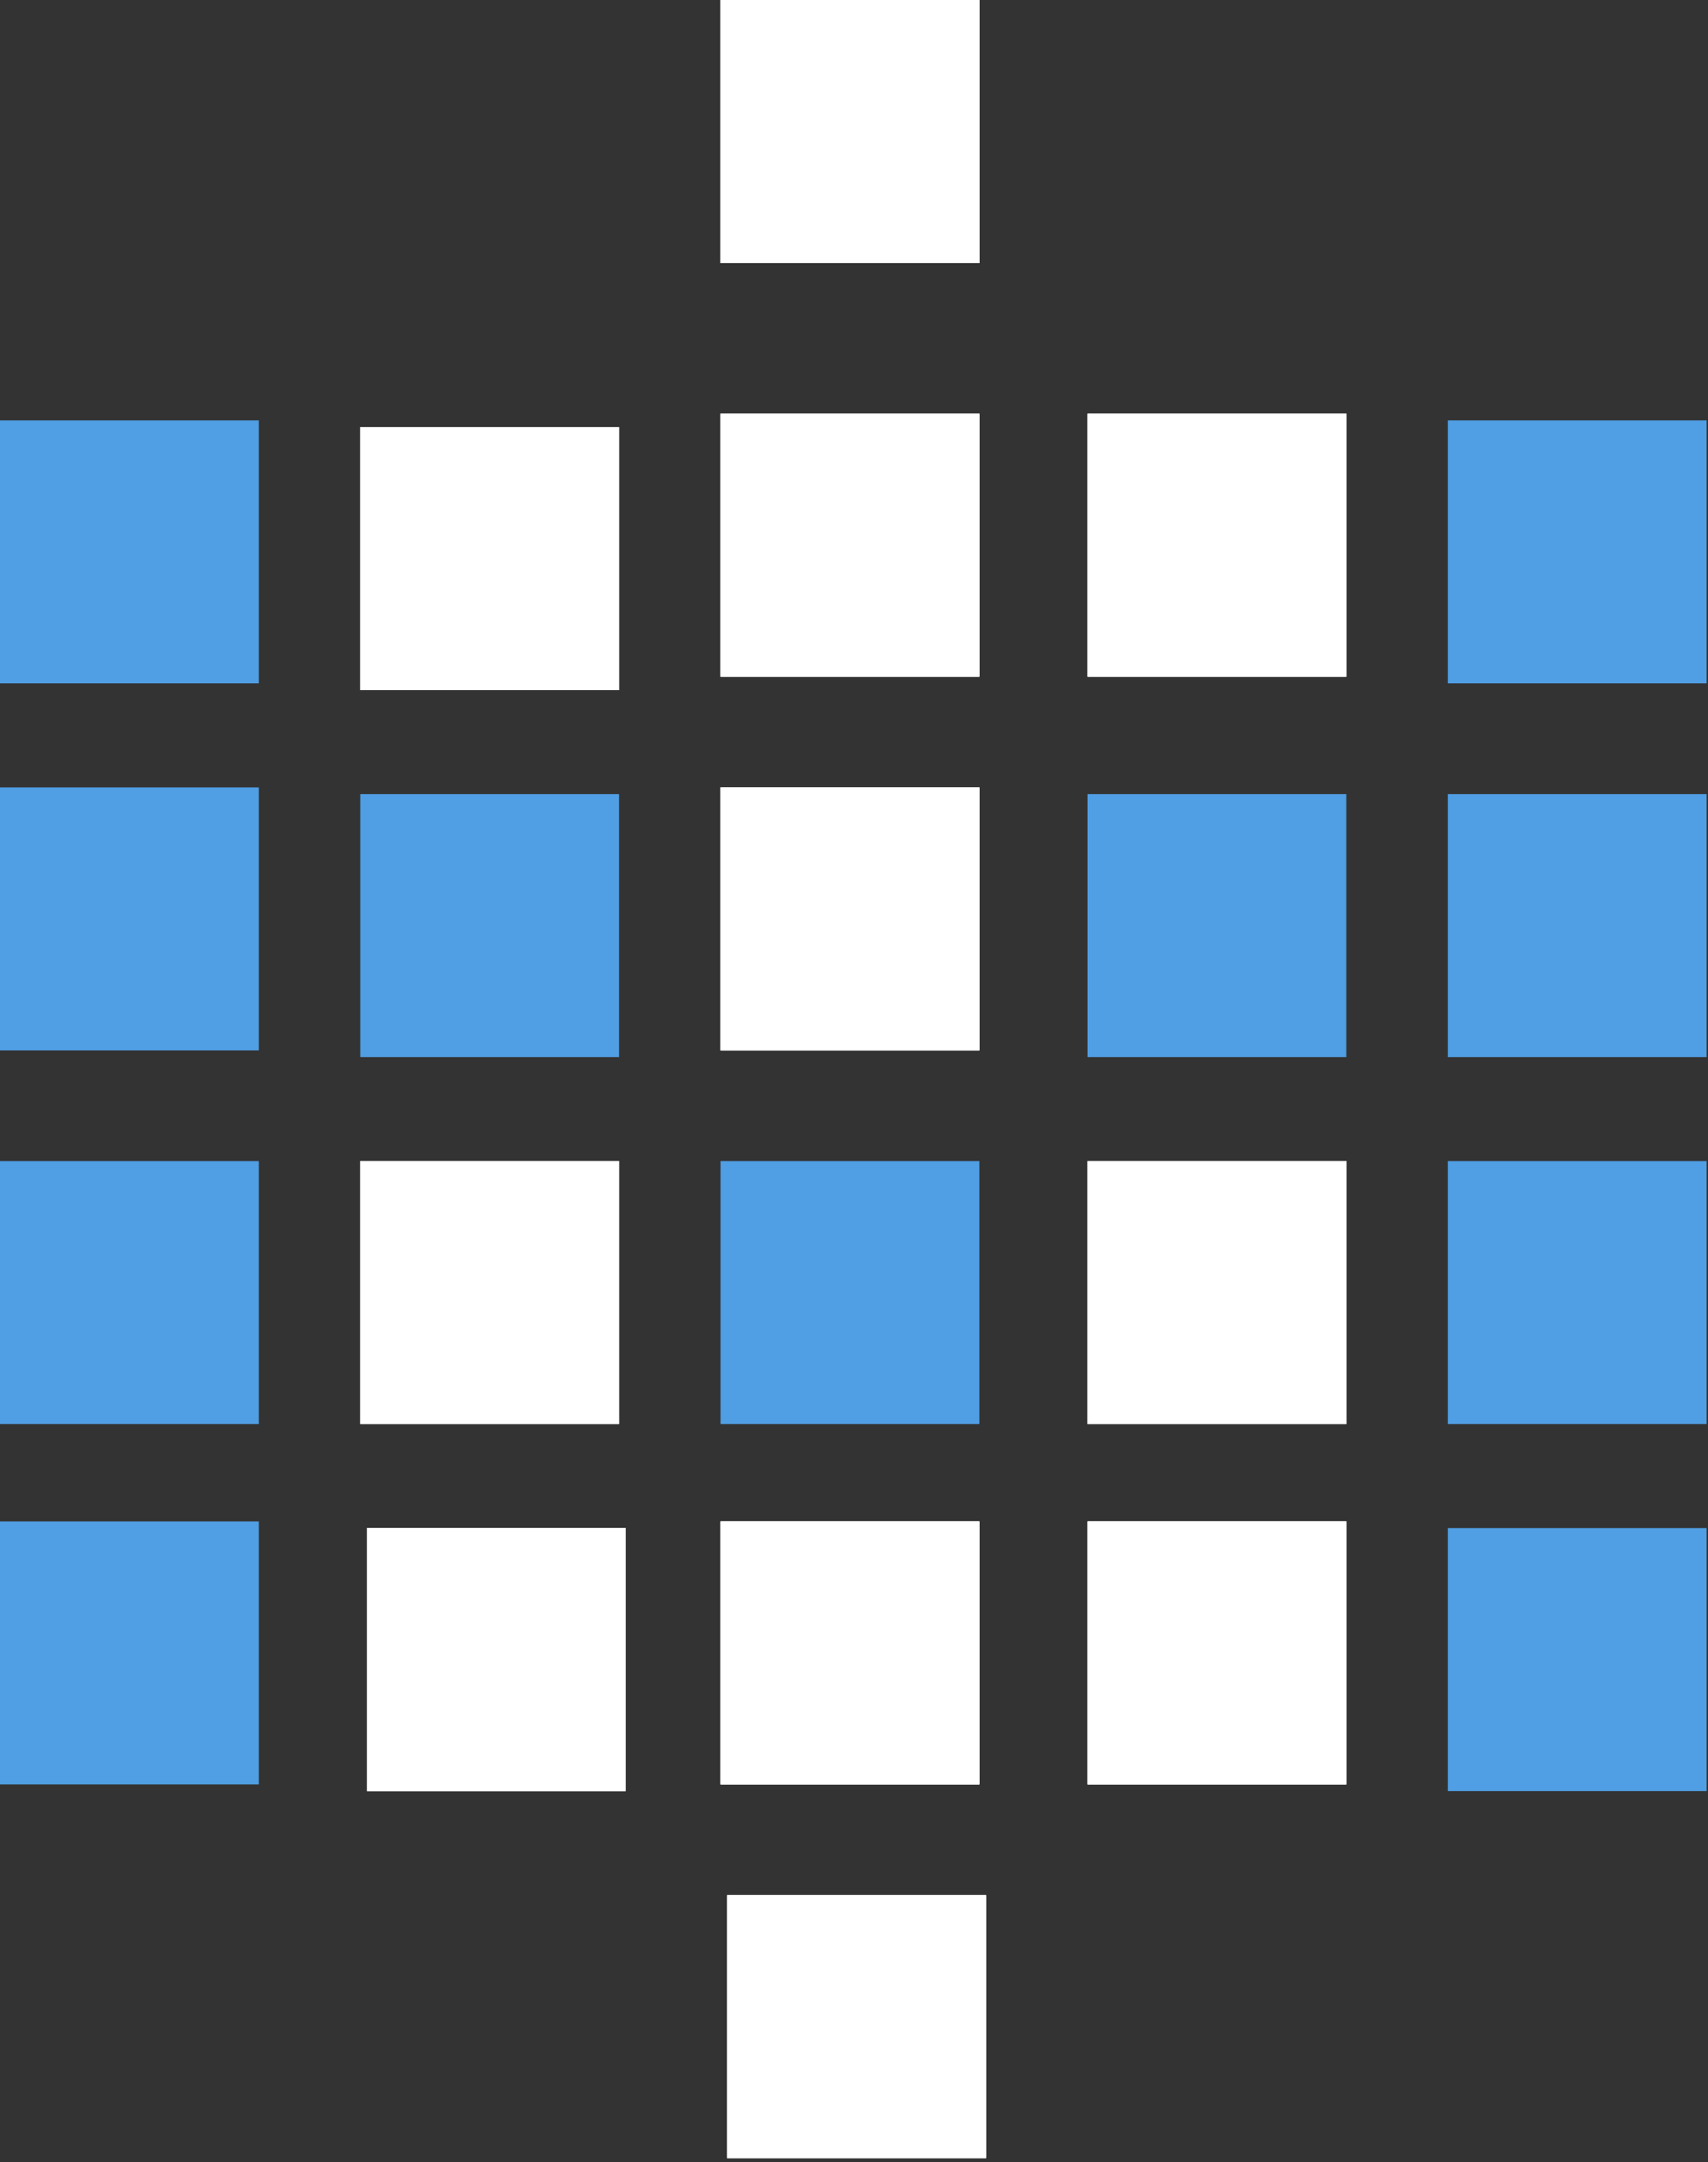 <svg width="256" height="324" viewBox="0 0 256 324" fill="none" xmlns="http://www.w3.org/2000/svg">
<rect x="0" y="0" width="256" height="324" fill="#333333" stroke="none"/>
<rect x="217" y="229" width="38.79" height="39.41" fill="#509EE3"/>
<rect x="217" y="174" width="38.79" height="39.41" fill="#509EE3"/>
<rect x="217" y="119" width="38.79" height="39.41" fill="#509EE3"/>
<rect x="217" y="63" width="38.79" height="39.41" fill="#509EE3"/>
<rect x="163" y="119" width="38.79" height="39.41" fill="#509EE3"/>
<rect x="108" y="174" width="38.79" height="39.41" fill="#509EE3"/>
<rect x="54" y="119" width="38.79" height="39.41" fill="#509EE3"/>
<rect y="63" width="38.79" height="39.41" fill="#509EE3"/>
<rect y="118" width="38.79" height="39.41" fill="#509EE3"/>
<rect y="174" width="38.79" height="39.41" fill="#509EE3"/>
<rect y="228" width="38.79" height="39.41" fill="#509EE3"/>
<rect x="108" y="228" width="38.79" height="39.41" fill="white"/>
<rect x="108" y="228" width="38.79" height="39.41" fill="white"/>
<rect x="108" y="228" width="38.79" height="39.41" fill="white"/>
<rect x="55" y="229" width="38.79" height="39.41" fill="white"/>
<rect x="55" y="229" width="38.79" height="39.41" fill="white"/>
<rect x="55" y="229" width="38.79" height="39.41" fill="white"/>
<rect x="54" y="174" width="38.79" height="39.41" fill="white"/>
<rect x="54" y="174" width="38.79" height="39.41" fill="white"/>
<rect x="54" y="174" width="38.79" height="39.41" fill="white"/>
<rect x="54" y="64" width="38.79" height="39.41" fill="white"/>
<rect x="54" y="64" width="38.79" height="39.41" fill="white"/>
<rect x="54" y="64" width="38.79" height="39.41" fill="white"/>
<rect x="108" y="118" width="38.79" height="39.41" fill="white"/>
<rect x="108" y="118" width="38.79" height="39.41" fill="white"/>
<rect x="108" y="118" width="38.79" height="39.41" fill="white"/>
<rect x="108" y="62" width="38.79" height="39.41" fill="white"/>
<rect x="108" y="62" width="38.79" height="39.41" fill="white"/>
<rect x="108" y="62" width="38.79" height="39.41" fill="white"/>
<rect x="108" width="38.79" height="39.41" fill="white"/>
<rect x="108" width="38.79" height="39.41" fill="white"/>
<rect x="108" width="38.79" height="39.41" fill="white"/>
<rect x="163" y="62" width="38.79" height="39.41" fill="white"/>
<rect x="163" y="62" width="38.79" height="39.41" fill="white"/>
<rect x="163" y="62" width="38.79" height="39.41" fill="white"/>
<rect x="163" y="174" width="38.79" height="39.41" fill="white"/>
<rect x="163" y="174" width="38.79" height="39.41" fill="white"/>
<rect x="163" y="174" width="38.79" height="39.41" fill="white"/>
<rect x="163" y="228" width="38.79" height="39.41" fill="white"/>
<rect x="163" y="228" width="38.79" height="39.41" fill="white"/>
<rect x="163" y="228" width="38.79" height="39.41" fill="white"/>
<rect x="109" y="284" width="38.79" height="39.41" fill="white"/>
<rect x="109" y="284" width="38.79" height="39.41" fill="white"/>
<rect x="109" y="284" width="38.79" height="39.41" fill="white"/>
</svg>

